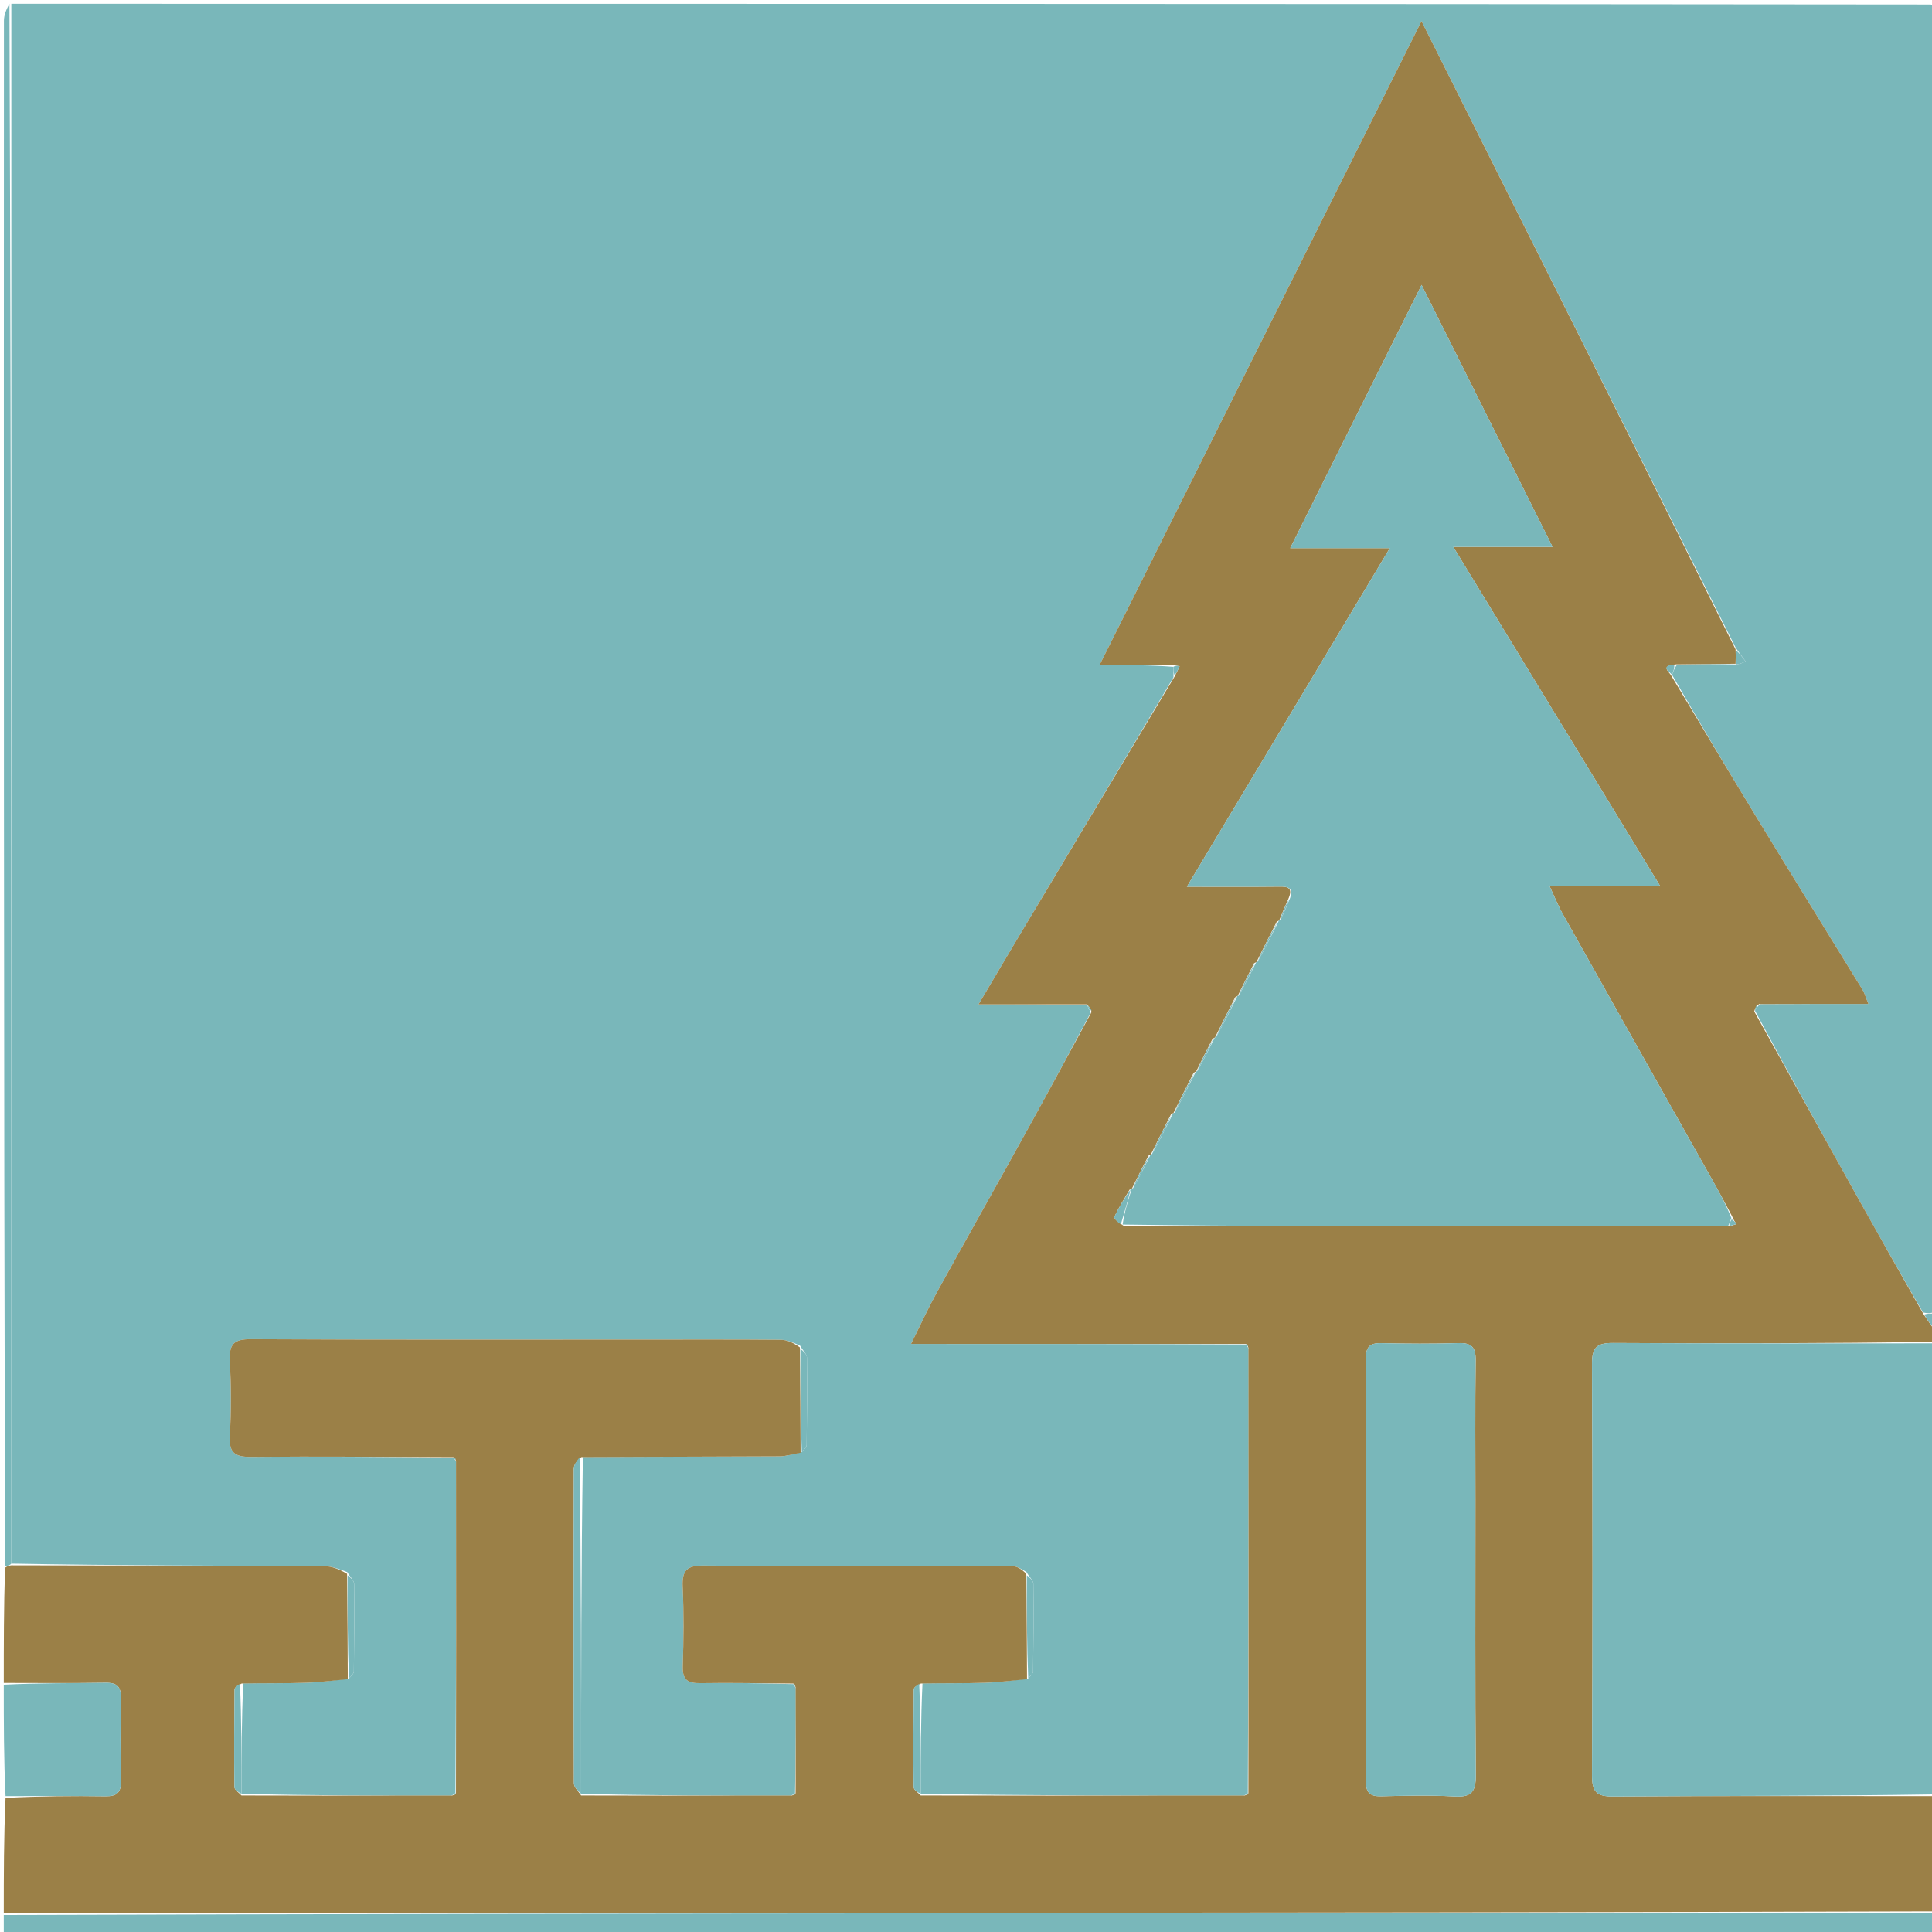 <svg version="1.1" id="Layer_1" xmlns="http://www.w3.org/2000/svg" xmlns:xlink="http://www.w3.org/1999/xlink" x="0px" y="0px"
	 width="100%" viewBox="0 0 512 512" enable-background="new 0 0 512 512" xml:space="preserve">
<path fill="#79B7BA" opacity="1" stroke="none" 
	d="
M513,2 
	C513,117.023 513,232.047 512.747,347.623 
	C511.621,348.127 510.747,348.078 509.609,347.816 
	C503.829,337.821 498.278,328.057 492.805,318.25 
	C483.476,301.531 474.196,284.785 465.089,267.851 
	C465.521,267.157 465.759,266.661 466.463,266.113 
	C476.128,266.059 485.328,266.059 495.154,266.059 
	C494.364,264.123 494.116,263.161 493.619,262.351 
	C484.465,247.432 475.231,232.562 466.12,217.617 
	C458.309,204.805 450.633,191.91 443.1,178.809 
	C443.536,177.766 443.768,176.966 444.464,176.113 
	C449.933,176.007 454.937,175.955 460.182,176.08 
	C461.157,175.943 461.892,175.629 462.626,175.315 
	C461.806,174.213 460.986,173.11 459.995,171.695 
	C432.35,116.578 404.876,61.773 376.713,5.594 
	C347.982,63.054 319.976,119.065 291.386,176.245 
	C298.738,176.245 304.851,176.245 310.964,176.724 
	C310.989,177.84 311.016,178.476 310.994,179.463 
	C297.61,202.067 284.267,224.318 270.942,246.578 
	C267.259,252.73 263.626,258.912 259.327,266.166 
	C269.778,266.166 278.891,266.166 288.083,266.432 
	C288.477,267.148 288.791,267.599 289.039,268.402 
	C283.51,278.785 278.102,288.846 272.574,298.841 
	C264.477,313.477 256.253,328.043 248.174,342.689 
	C245.922,346.771 243.988,351.027 241.43,356.164 
	C271.769,356.164 300.905,356.164 330.162,356.309 
	C330.451,356.638 330.635,356.806 330.888,357.426 
	C330.906,396.944 330.871,435.993 330.691,475.162 
	C330.362,475.451 330.194,475.635 329.574,475.888 
	C300.737,475.906 272.369,475.87 244.001,475.377 
	C244.001,465.335 244.001,455.751 244.467,446.112 
	C250.34,446.039 255.751,446.138 261.153,445.959 
	C264.831,445.837 268.495,445.327 272.488,444.794 
	C273.145,444.049 273.765,443.505 273.772,442.952 
	C273.873,435.223 273.95,427.492 273.85,419.763 
	C273.838,418.838 272.753,417.927 272.028,416.614 
	C270.725,415.814 269.571,415.104 268.394,415.063 
	C264.235,414.918 260.069,415 255.906,415 
	C232.759,415 209.61,415.119 186.465,414.898 
	C181.981,414.855 180.704,416.225 180.912,420.565 
	C181.245,427.543 181.16,434.554 180.938,441.541 
	C180.826,445.096 182.16,446.12 185.57,446.061 
	C193.724,445.918 201.884,446.108 210.162,446.309 
	C210.451,446.638 210.635,446.806 210.888,447.426 
	C210.906,456.944 210.871,465.993 210.691,475.162 
	C210.362,475.451 210.194,475.635 209.574,475.888 
	C190.737,475.906 172.369,475.87 154.001,475.377 
	C154.001,445.335 154.001,415.751 154.467,386.112 
	C172.125,386.039 189.318,386.051 206.51,385.956 
	C208.397,385.945 210.281,385.327 212.488,384.793 
	C213.145,384.049 213.765,383.505 213.772,382.952 
	C213.873,375.223 213.95,367.492 213.85,359.763 
	C213.838,358.838 212.753,357.927 212.028,356.614 
	C210.225,355.812 208.563,355.069 206.895,355.055 
	C194.735,354.954 182.574,355 170.414,355 
	C135.765,355 101.116,355.082 66.469,354.901 
	C61.991,354.877 60.692,356.217 60.912,360.564 
	C61.249,367.21 61.281,373.902 60.904,380.544 
	C60.647,385.073 62.276,386.135 66.578,386.094 
	C84.397,385.924 102.22,386.109 120.162,386.309 
	C120.451,386.638 120.635,386.806 120.888,387.426 
	C120.906,416.944 120.871,445.993 120.691,475.162 
	C120.362,475.451 120.194,475.635 119.574,475.888 
	C100.737,475.906 82.369,475.87 64.001,475.377 
	C64.001,465.335 64.001,455.751 64.467,446.112 
	C70.34,446.039 75.751,446.138 81.153,445.959 
	C84.831,445.837 88.495,445.327 92.488,444.794 
	C93.145,444.049 93.765,443.505 93.772,442.952 
	C93.873,435.223 93.95,427.492 93.85,419.763 
	C93.838,418.838 92.753,417.927 92.028,416.614 
	C89.893,415.812 87.898,415.062 85.899,415.052 
	C58.267,414.92 30.634,414.89 3,414.382 
	C3,276.286 3,138.643 3,1 
	C172.357,1 341.713,1 511.684,1.184 
	C512.511,1.602 512.745,1.813 513,2 
z"/>
<path fill="#9B8047" opacity="1" stroke="none" 
	d="
M3.001,414.835 
	C30.634,414.89 58.267,414.92 85.899,415.052 
	C87.898,415.062 89.893,415.812 91.974,417.079 
	C92.094,426.957 92.13,435.974 92.166,444.99 
	C88.495,445.327 84.831,445.837 81.153,445.959 
	C75.751,446.138 70.34,446.039 64.061,446.149 
	C62.829,446.733 62.16,447.223 62.155,447.72 
	C62.068,456.348 62.014,464.977 62.125,473.604 
	C62.134,474.355 63.347,475.091 64.001,475.834 
	C82.369,475.87 100.737,475.906 119.784,475.853 
	C120.742,475.604 120.866,475.362 120.836,475.042 
	C120.871,445.993 120.906,416.944 120.853,387.216 
	C120.604,386.258 120.363,386.134 120.042,386.164 
	C102.22,386.109 84.397,385.924 66.578,386.094 
	C62.276,386.135 60.647,385.073 60.904,380.544 
	C61.281,373.902 61.249,367.21 60.912,360.564 
	C60.692,356.217 61.991,354.877 66.469,354.901 
	C101.116,355.082 135.765,355 170.414,355 
	C182.574,355 194.735,354.954 206.895,355.055 
	C208.563,355.069 210.225,355.812 211.974,357.079 
	C212.094,366.957 212.13,375.974 212.166,384.99 
	C210.281,385.327 208.397,385.945 206.51,385.956 
	C189.318,386.051 172.125,386.039 154.061,386.149 
	C152.797,387.232 152.063,388.225 152.061,389.219 
	C151.999,417.011 151.988,444.805 152.094,472.597 
	C152.098,473.679 153.337,474.755 154.001,475.834 
	C172.369,475.87 190.737,475.906 209.784,475.853 
	C210.742,475.604 210.866,475.362 210.836,475.042 
	C210.871,465.993 210.906,456.944 210.853,447.216 
	C210.604,446.258 210.362,446.134 210.042,446.164 
	C201.884,446.108 193.724,445.918 185.57,446.061 
	C182.16,446.12 180.826,445.096 180.938,441.541 
	C181.16,434.554 181.245,427.543 180.912,420.565 
	C180.704,416.225 181.981,414.855 186.465,414.898 
	C209.61,415.119 232.759,415 255.906,415 
	C260.069,415 264.235,414.918 268.394,415.063 
	C269.571,415.104 270.725,415.814 271.974,417.079 
	C272.094,426.957 272.13,435.974 272.166,444.99 
	C268.495,445.327 264.831,445.837 261.153,445.959 
	C255.751,446.138 250.34,446.039 244.061,446.149 
	C242.829,446.733 242.16,447.223 242.155,447.72 
	C242.068,456.348 242.014,464.977 242.125,473.604 
	C242.134,474.355 243.347,475.091 244.001,475.834 
	C272.369,475.87 300.737,475.906 329.784,475.853 
	C330.742,475.604 330.866,475.362 330.836,475.042 
	C330.871,435.993 330.906,396.944 330.853,357.216 
	C330.604,356.258 330.362,356.134 330.042,356.164 
	C300.905,356.164 271.769,356.164 241.43,356.164 
	C243.988,351.027 245.922,346.771 248.174,342.689 
	C256.253,328.043 264.477,313.477 272.574,298.841 
	C278.102,288.846 283.51,278.785 289.261,268.216 
	C289.035,267.174 288.519,266.67 288.003,266.166 
	C278.891,266.166 269.778,266.166 259.327,266.166 
	C263.626,258.912 267.259,252.73 270.942,246.578 
	C284.267,224.318 297.61,202.067 311.254,179.317 
	C311.913,178.072 312.263,177.322 312.612,176.573 
	C312.063,176.464 311.514,176.354 310.964,176.245 
	C304.851,176.245 298.738,176.245 291.386,176.245 
	C319.976,119.065 347.982,63.054 376.713,5.594 
	C404.876,61.773 432.35,116.578 459.941,172.082 
	C460.019,173.822 459.981,174.863 459.942,175.903 
	C454.937,175.955 449.933,176.007 444.165,176.067 
	C439.852,176.494 442.31,177.931 442.897,179.052 
	C450.633,191.91 458.309,204.805 466.12,217.617 
	C475.231,232.562 484.465,247.432 493.619,262.351 
	C494.116,263.161 494.364,264.123 495.154,266.059 
	C485.328,266.059 476.128,266.059 466.172,266.091 
	C465.242,266.765 465.069,267.408 464.895,268.05 
	C474.196,284.785 483.476,301.531 492.805,318.25 
	C498.278,328.057 503.829,337.821 509.679,348.152 
	C511.009,350.134 512.005,351.567 513,353 
	C513,353.75 513,354.5 512.531,355.625 
	C483.896,356 455.729,356.088 427.564,355.908 
	C423.237,355.881 421.879,356.987 421.901,361.47 
	C422.079,397.802 422.073,434.135 421.906,470.468 
	C421.886,474.846 423.07,476.128 427.501,476.098 
	C456,475.905 484.5,476 513,476 
	C513,486.021 513,496.042 512.537,506.531 
	C341.716,507 171.358,507 1,507 
	C1,496.979 1,486.958 1.469,476.469 
	C10.604,475.998 19.271,475.912 27.936,476.039 
	C30.908,476.083 32.109,475.118 32.043,472.03 
	C31.887,464.7 31.895,457.363 32.04,450.033 
	C32.1,447.021 31.046,445.912 27.998,445.958 
	C19.001,446.094 10,446.002 1,446 
	C1,435.979 1,425.958 1.335,415.46 
	C2.114,414.934 2.557,414.884 3.001,414.835 
M299.973,314.985 
	C299.973,314.985 299.949,314.921 299.353,315.268 
	C297.973,317.66 296.476,319.997 295.327,322.495 
	C295.128,322.926 296.406,324.037 297.933,324.941 
	C329.018,324.96 360.102,325.006 391.186,324.991 
	C413.459,324.981 435.731,324.889 458.567,324.928 
	C459.112,324.744 459.657,324.559 460.203,324.374 
	C459.836,323.898 459.469,323.423 458.969,322.239 
	C457.559,319.624 456.19,316.986 454.734,314.397 
	C441.188,290.307 427.617,266.232 414.092,242.131 
	C412.937,240.072 412.065,237.854 410.674,234.884 
	C420.86,234.884 429.93,234.884 440.001,234.884 
	C421.6,204.717 403.697,175.368 385.128,144.927 
	C394.584,144.927 402.492,144.927 411.443,144.927 
	C399.733,121.509 388.461,98.966 376.734,75.512 
	C364.927,99.166 353.669,121.719 341.915,145.264 
	C351.364,145.264 359.419,145.264 368.314,145.264 
	C350.247,175.409 332.648,204.773 314.531,235.003 
	C323.519,235.003 331.318,235.056 339.115,234.969 
	C341.342,234.944 342.755,235.281 341.368,238.367 
	C340.549,240.231 339.73,242.094 338.973,243.985 
	C338.973,243.985 338.949,243.921 338.352,244.269 
	C336.538,247.832 334.724,251.395 332.973,254.985 
	C332.973,254.985 332.949,254.921 332.353,255.268 
	C330.872,258.164 329.391,261.061 327.973,263.985 
	C327.973,263.985 327.949,263.921 327.352,264.269 
	C325.538,267.832 323.724,271.395 321.973,274.986 
	C321.973,274.986 321.949,274.921 321.353,275.268 
	C319.872,278.164 318.391,281.061 316.973,283.985 
	C316.973,283.985 316.949,283.921 316.352,284.269 
	C314.538,287.832 312.724,291.395 310.973,294.986 
	C310.973,294.986 310.949,294.921 310.352,295.269 
	C308.538,298.832 306.724,302.395 304.973,305.986 
	C304.973,305.986 304.949,305.921 304.353,306.268 
	C302.872,309.164 301.391,312.061 299.973,314.985 
M391,397.5 
	C390.999,385.172 390.897,372.843 391.061,360.517 
	C391.107,357.04 389.974,355.831 386.485,355.941 
	C379.662,356.156 372.824,356.113 365.998,355.958 
	C362.946,355.889 361.957,357.031 361.962,360.033 
	C362.031,397.35 362.031,434.666 361.962,471.983 
	C361.956,475.004 362.981,476.113 366.014,476.041 
	C372.507,475.886 379.022,475.727 385.499,476.092 
	C389.955,476.343 391.132,474.842 391.095,470.467 
	C390.894,446.479 391,422.489 391,397.5 
z"/>
<path fill="#79B7BA" opacity="1" stroke="none" 
	d="
M513,475.531 
	C484.5,476 456,475.905 427.501,476.098 
	C423.07,476.128 421.886,474.846 421.906,470.468 
	C422.073,434.135 422.079,397.802 421.901,361.47 
	C421.879,356.987 423.237,355.881 427.564,355.908 
	C455.729,356.088 483.896,356 512.531,356 
	C513,395.688 513,435.375 513,475.531 
z"/>
<path fill="#79B7BA" opacity="1" stroke="none" 
	d="
M1,507.497 
	C171.358,507 341.716,507 512.537,507 
	C513,508.998 513,510.996 513,512.995 
	C342.333,512.995 171.667,512.995 1,512.992 
	C1,511.324 1,509.659 1,507.497 
z"/>
<path fill="#79B7BA" opacity="1" stroke="none" 
	d="
M1,446.469 
	C10,446.002 19.001,446.094 27.998,445.958 
	C31.046,445.912 32.1,447.021 32.04,450.033 
	C31.895,457.363 31.887,464.7 32.043,472.03 
	C32.109,475.118 30.908,476.083 27.936,476.039 
	C19.271,475.912 10.604,475.998 1.469,476 
	C1,466.312 1,456.625 1,446.469 
z"/>
<path fill="#79B7BA" opacity="1" stroke="none" 
	d="
M3,414.382 
	C2.557,414.884 2.114,414.934 1.335,414.992 
	C1,278.498 0.997,141.996 1.041,5.493 
	C1.042,3.995 1.667,2.498 2.5,1 
	C3,138.643 3,276.286 3,414.382 
z"/>
<path fill="#79B7BA" opacity="1" stroke="none" 
	d="
M513,352.583 
	C512.005,351.567 511.009,350.134 509.944,348.364 
	C510.747,348.078 511.621,348.127 512.747,348.088 
	C513,349.389 513,350.778 513,352.583 
z"/>
<path fill="#79B7BA" opacity="1" stroke="none" 
	d="
M513,1.5 
	C512.745,1.813 512.511,1.602 512.149,1.184 
	C512.333,1 512.667,1 513,1.5 
z"/>
<path fill="#79B7BA" opacity="1" stroke="none" 
	d="
M154.001,475.377 
	C153.337,474.755 152.098,473.679 152.094,472.597 
	C151.988,444.805 151.999,417.011 152.061,389.219 
	C152.063,388.225 152.797,387.232 153.595,386.202 
	C154.001,415.751 154.001,445.335 154.001,475.377 
z"/>
<path fill="#79B7BA" opacity="1" stroke="none" 
	d="
M244.001,475.377 
	C243.347,475.091 242.134,474.355 242.125,473.604 
	C242.014,464.977 242.068,456.348 242.155,447.72 
	C242.16,447.223 242.829,446.733 243.595,446.202 
	C244.001,455.751 244.001,465.335 244.001,475.377 
z"/>
<path fill="#79B7BA" opacity="1" stroke="none" 
	d="
M64.001,475.377 
	C63.347,475.091 62.134,474.355 62.125,473.604 
	C62.014,464.977 62.068,456.348 62.155,447.72 
	C62.16,447.223 62.829,446.733 63.595,446.202 
	C64.001,455.751 64.001,465.335 64.001,475.377 
z"/>
<path fill="#79B7BA" opacity="1" stroke="none" 
	d="
M212.488,384.793 
	C212.13,375.974 212.094,366.957 212.112,357.475 
	C212.753,357.927 213.838,358.838 213.85,359.763 
	C213.95,367.492 213.873,375.223 213.772,382.952 
	C213.765,383.505 213.145,384.049 212.488,384.793 
z"/>
<path fill="#79B7BA" opacity="1" stroke="none" 
	d="
M92.488,444.794 
	C92.13,435.974 92.094,426.957 92.112,417.475 
	C92.753,417.927 93.838,418.838 93.85,419.763 
	C93.95,427.492 93.873,435.223 93.772,442.952 
	C93.765,443.505 93.145,444.049 92.488,444.794 
z"/>
<path fill="#79B7BA" opacity="1" stroke="none" 
	d="
M272.488,444.794 
	C272.13,435.974 272.094,426.957 272.112,417.475 
	C272.753,417.927 273.838,418.838 273.85,419.763 
	C273.95,427.492 273.873,435.223 273.772,442.952 
	C273.765,443.505 273.145,444.049 272.488,444.794 
z"/>
<path fill="#79B7BA" opacity="1" stroke="none" 
	d="
M460.182,176.08 
	C459.981,174.863 460.019,173.822 460.112,172.394 
	C460.986,173.11 461.806,174.213 462.626,175.315 
	C461.892,175.629 461.157,175.943 460.182,176.08 
z"/>
<path fill="#79B7BA" opacity="1" stroke="none" 
	d="
M443.1,178.809 
	C442.31,177.931 439.852,176.494 443.701,176.12 
	C443.768,176.966 443.536,177.766 443.1,178.809 
z"/>
<path fill="#79B7BA" opacity="1" stroke="none" 
	d="
M310.964,176.724 
	C311.514,176.354 312.063,176.464 312.612,176.573 
	C312.263,177.322 311.913,178.072 311.303,178.966 
	C311.016,178.476 310.989,177.84 310.964,176.724 
z"/>
<path fill="#79B7BA" opacity="1" stroke="none" 
	d="
M465.089,267.851 
	C465.069,267.408 465.242,266.765 465.706,266.144 
	C465.759,266.661 465.521,267.157 465.089,267.851 
z"/>
<path fill="#79B7BA" opacity="1" stroke="none" 
	d="
M288.083,266.432 
	C288.519,266.67 289.035,267.174 289.328,267.864 
	C288.791,267.599 288.477,267.148 288.083,266.432 
z"/>
<path fill="#79B7BA" opacity="1" stroke="none" 
	d="
M120.162,386.309 
	C120.363,386.134 120.604,386.258 120.801,386.747 
	C120.635,386.806 120.451,386.638 120.162,386.309 
z"/>
<path fill="#79B7BA" opacity="1" stroke="none" 
	d="
M330.162,356.309 
	C330.362,356.134 330.604,356.258 330.801,356.747 
	C330.635,356.806 330.451,356.638 330.162,356.309 
z"/>
<path fill="#79B7BA" opacity="1" stroke="none" 
	d="
M210.162,446.309 
	C210.362,446.134 210.604,446.258 210.801,446.747 
	C210.635,446.806 210.451,446.638 210.162,446.309 
z"/>
<path fill="#79B7BA" opacity="1" stroke="none" 
	d="
M120.691,475.162 
	C120.866,475.362 120.742,475.604 120.253,475.801 
	C120.194,475.635 120.362,475.451 120.691,475.162 
z"/>
<path fill="#79B7BA" opacity="1" stroke="none" 
	d="
M210.691,475.162 
	C210.866,475.362 210.742,475.604 210.253,475.801 
	C210.194,475.635 210.362,475.451 210.691,475.162 
z"/>
<path fill="#79B7BA" opacity="1" stroke="none" 
	d="
M330.691,475.162 
	C330.866,475.362 330.742,475.604 330.253,475.801 
	C330.194,475.635 330.362,475.451 330.691,475.162 
z"/>
<path fill="#79B7BA" opacity="1" stroke="none" 
	d="
M341.897,237.948 
	C342.755,235.281 341.342,234.944 339.115,234.969 
	C331.318,235.056 323.519,235.003 314.531,235.003 
	C332.648,204.773 350.247,175.409 368.314,145.264 
	C359.419,145.264 351.364,145.264 341.915,145.264 
	C353.669,121.719 364.927,99.166 376.734,75.512 
	C388.461,98.966 399.733,121.509 411.443,144.927 
	C402.492,144.927 394.584,144.927 385.128,144.927 
	C403.697,175.368 421.6,204.717 440.001,234.884 
	C429.93,234.884 420.86,234.884 410.674,234.884 
	C412.065,237.854 412.937,240.072 414.092,242.131 
	C427.617,266.232 441.188,290.307 454.734,314.397 
	C456.19,316.986 457.559,319.624 458.842,322.792 
	C458.477,323.842 458.24,324.338 458.003,324.834 
	C435.731,324.889 413.459,324.981 391.186,324.991 
	C360.102,325.006 329.018,324.96 297.498,324.524 
	C298.026,321.045 298.987,317.983 299.949,314.921 
	C299.949,314.921 299.973,314.985 300.272,314.868 
	C302.03,311.807 303.489,308.864 304.949,305.921 
	C304.949,305.921 304.973,305.986 305.271,305.868 
	C307.362,302.141 309.156,298.531 310.949,294.921 
	C310.949,294.921 310.973,294.986 311.271,294.868 
	C313.362,291.141 315.156,287.531 316.949,283.921 
	C316.949,283.921 316.973,283.985 317.272,283.868 
	C319.03,280.807 320.489,277.864 321.949,274.921 
	C321.949,274.921 321.973,274.986 322.271,274.868 
	C324.362,271.141 326.156,267.531 327.949,263.921 
	C327.949,263.921 327.973,263.985 328.272,263.868 
	C330.03,260.807 331.489,257.864 332.949,254.921 
	C332.949,254.921 332.973,254.985 333.271,254.868 
	C335.362,251.141 337.156,247.531 338.949,243.921 
	C338.949,243.921 338.973,243.985 339.261,243.874 
	C340.331,241.825 341.114,239.887 341.897,237.948 
z"/>
<path fill="#79B7BA" opacity="1" stroke="none" 
	d="
M391,398 
	C391,422.489 390.894,446.479 391.095,470.467 
	C391.132,474.842 389.955,476.343 385.499,476.092 
	C379.022,475.727 372.507,475.886 366.014,476.041 
	C362.981,476.113 361.956,475.004 361.962,471.983 
	C362.031,434.666 362.031,397.35 361.962,360.033 
	C361.957,357.031 362.946,355.889 365.998,355.958 
	C372.824,356.113 379.662,356.156 386.485,355.941 
	C389.974,355.831 391.107,357.04 391.061,360.517 
	C390.897,372.843 390.999,385.172 391,398 
z"/>
<path fill="#79B7BA" opacity="1" stroke="none" 
	d="
M338.65,244.095 
	C337.156,247.531 335.362,251.141 333.24,254.854 
	C334.724,251.395 336.538,247.832 338.65,244.095 
z"/>
<path fill="#79B7BA" opacity="1" stroke="none" 
	d="
M310.65,295.095 
	C309.156,298.531 307.362,302.141 305.24,305.854 
	C306.724,302.395 308.538,298.832 310.65,295.095 
z"/>
<path fill="#79B7BA" opacity="1" stroke="none" 
	d="
M316.65,284.095 
	C315.156,287.531 313.362,291.141 311.24,294.854 
	C312.724,291.395 314.538,287.832 316.65,284.095 
z"/>
<path fill="#79B7BA" opacity="1" stroke="none" 
	d="
M327.65,264.095 
	C326.156,267.531 324.362,271.141 322.24,274.854 
	C323.724,271.395 325.538,267.832 327.65,264.095 
z"/>
<path fill="#79B7BA" opacity="1" stroke="none" 
	d="
M299.651,315.094 
	C298.987,317.983 298.026,321.045 297.033,324.47 
	C296.406,324.037 295.128,322.926 295.327,322.495 
	C296.476,319.997 297.973,317.66 299.651,315.094 
z"/>
<path fill="#79B7BA" opacity="1" stroke="none" 
	d="
M304.651,306.094 
	C303.489,308.864 302.03,311.807 300.24,314.854 
	C301.391,312.061 302.872,309.164 304.651,306.094 
z"/>
<path fill="#79B7BA" opacity="1" stroke="none" 
	d="
M321.651,275.094 
	C320.489,277.864 319.03,280.807 317.24,283.854 
	C318.391,281.061 319.872,278.164 321.651,275.094 
z"/>
<path fill="#79B7BA" opacity="1" stroke="none" 
	d="
M332.651,255.094 
	C331.489,257.864 330.03,260.807 328.24,263.854 
	C329.391,261.061 330.872,258.164 332.651,255.094 
z"/>
<path fill="#79B7BA" opacity="1" stroke="none" 
	d="
M341.633,238.158 
	C341.114,239.887 340.331,241.825 339.229,243.861 
	C339.73,242.094 340.549,240.231 341.633,238.158 
z"/>
<path fill="#79B7BA" opacity="1" stroke="none" 
	d="
M458.285,324.881 
	C458.24,324.338 458.477,323.842 458.908,323.146 
	C459.469,323.423 459.836,323.898 460.203,324.374 
	C459.657,324.559 459.112,324.744 458.285,324.881 
z"/>
</svg>